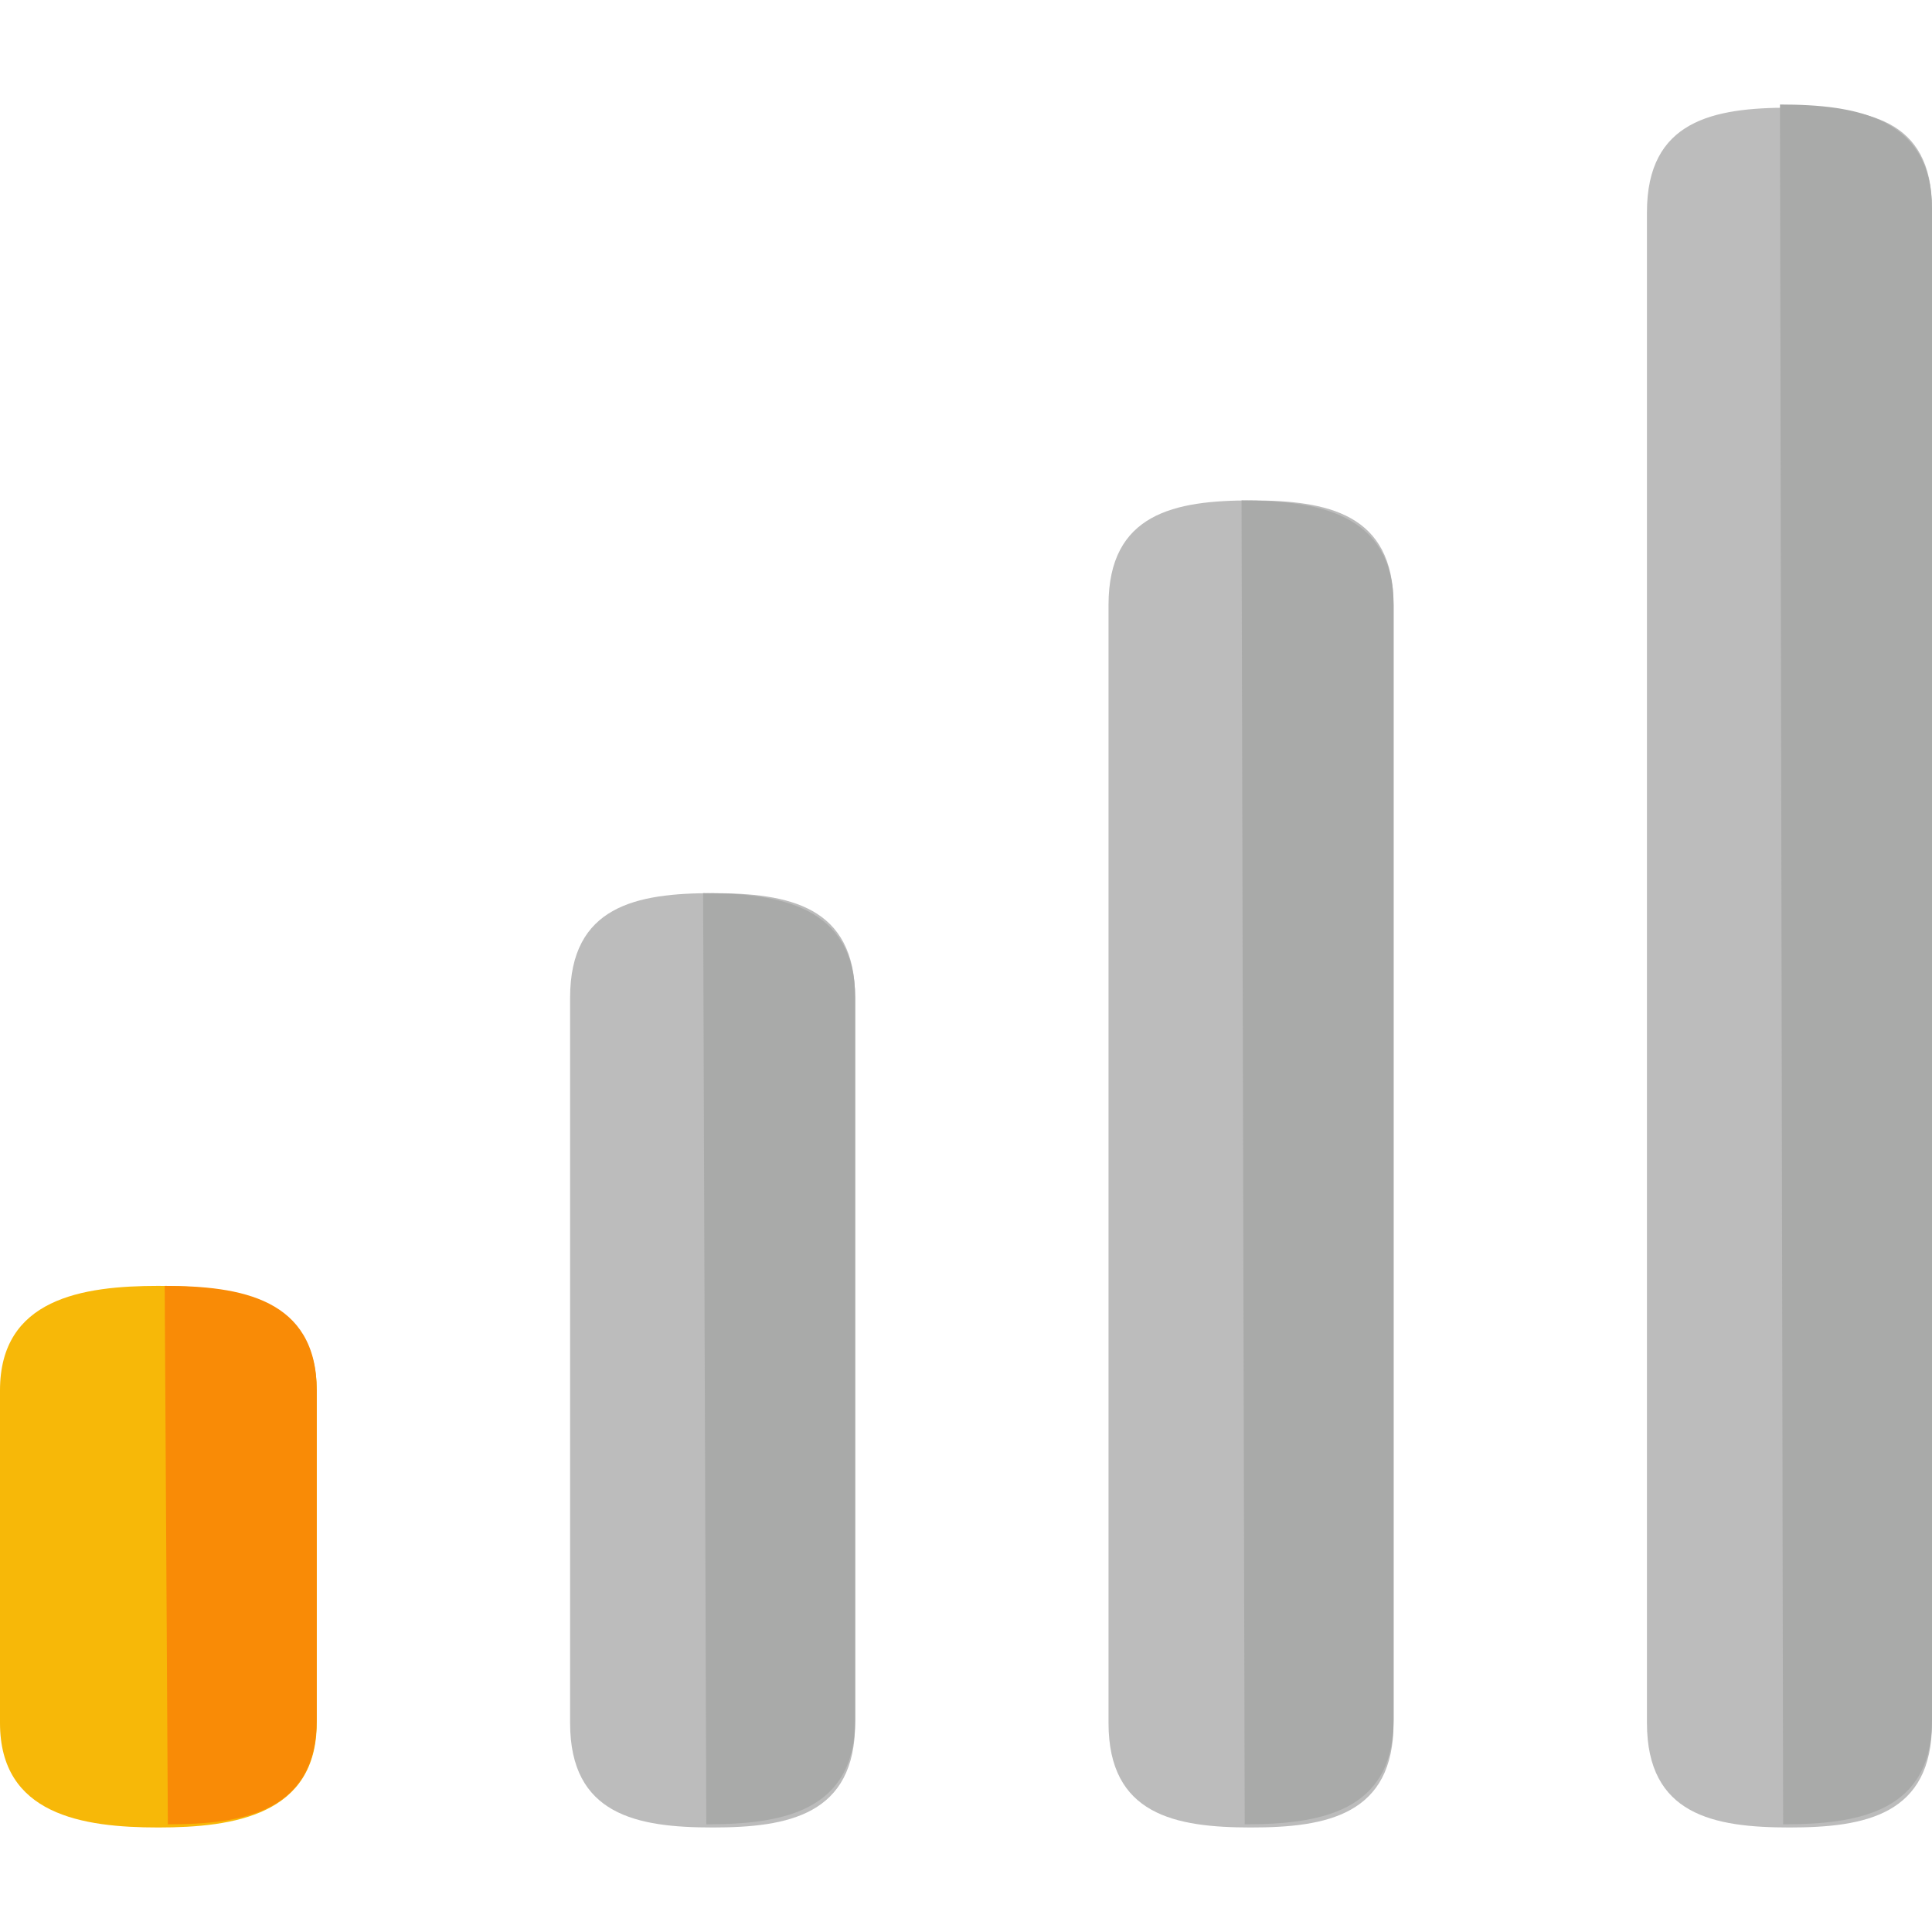 <?xml version="1.0" encoding="iso-8859-1"?>
<!-- Generator: Adobe Illustrator 19.0.0, SVG Export Plug-In . SVG Version: 6.00 Build 0)  -->
<svg version="1.1" id="Layer_1" xmlns="http://www.w3.org/2000/svg" xmlns:xlink="http://www.w3.org/1999/xlink" x="0px" y="0px"
	 viewBox="0 0 488 488" style="enable-background:new 0 0 488 488;" xml:space="preserve">
<path style="fill:#F7B808;" d="M40,324.8c-19.2,0-40,3.2-40,26.4v84c0,23.2,20.8,26.4,40,26.4s40-3.2,40-26.4v-84
	C80,328,59.2,324.8,40,324.8z"/>
<path style="fill:#F98B06;" d="M42.4,460.8c19.2,0,37.6-3.2,37.6-26.4v-83.2c0-23.2-19.2-26.4-38.4-26.4"/>
<path style="fill:#BCBCBC;" d="M180,225.6c-19.2,0-36,3.2-36,26.4v183.2c0,23.2,16.8,26.4,36,26.4s36-3.2,36-26.4V252
	C216,228.8,199.2,225.6,180,225.6z"/>
<path style="fill:#A9AAA9;" d="M178.4,460.8c19.2,0,37.6-3.2,37.6-26.4V252c0-23.2-19.2-26.4-38.4-26.4"/>
<path style="fill:#BCBCBC;" d="M316,126.4c-19.2,0-36,3.2-36,26.4v282.4c0,23.2,16.8,26.4,36,26.4s36-3.2,36-26.4V152.8
	C352,129.6,335.2,126.4,316,126.4z"/>
<path style="fill:#A9AAA9;" d="M314.4,460.8c19.2,0,37.6-3.2,37.6-26.4V152.8c0-23.2-19.2-26.4-38.4-26.4"/>
<path style="fill:#BCBCBC;" d="M452,27.2c-19.2,0-36,3.2-36,26.4v381.6c0,23.2,16.8,26.4,36,26.4s36-3.2,36-26.4V52.8
	C488,29.6,471.2,27.2,452,27.2z"/>
<path style="fill:#A9AAA9;" d="M450.4,460.8c19.2,0,37.6-3.2,37.6-26.4V52.8c0-23.2-19.2-26.4-38.4-26.4"/>
<g>
</g>
<g>
</g>
<g>
</g>
<g>
</g>
<g>
</g>
<g>
</g>
<g>
</g>
<g>
</g>
<g>
</g>
<g>
</g>
<g>
</g>
<g>
</g>
<g>
</g>
<g>
</g>
<g>
</g>
</svg>
